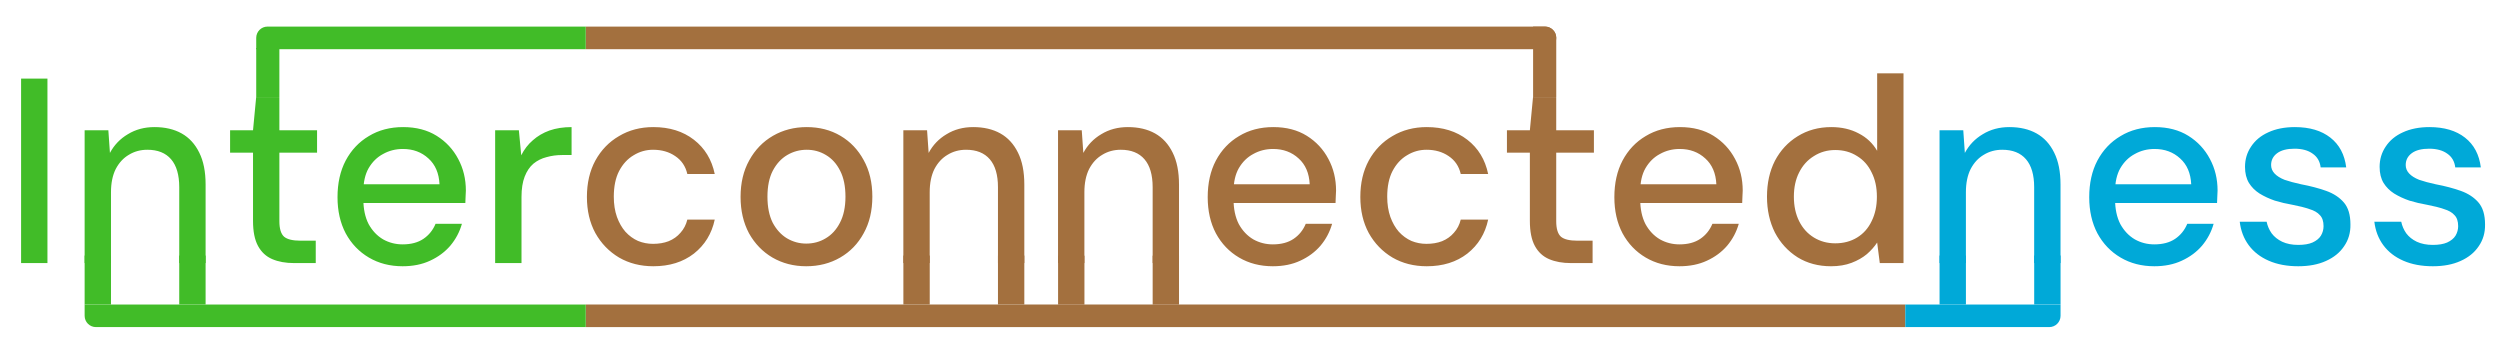 <svg width="664" height="92" viewBox="0 0 664 92" fill="none" xmlns="http://www.w3.org/2000/svg">
<path d="M5.601 69.876V20.876H12.601V69.876H5.601ZM22.478 69.876V34.596H28.778L29.198 40.616C30.318 38.516 31.904 36.86 33.958 35.646C36.011 34.386 38.368 33.756 41.028 33.756C43.828 33.756 46.231 34.316 48.238 35.436C50.244 36.556 51.808 38.26 52.928 40.546C54.048 42.786 54.608 45.61 54.608 49.016V69.876H47.608V49.716C47.608 46.45 46.884 43.976 45.438 42.296C43.991 40.616 41.891 39.776 39.138 39.776C37.318 39.776 35.684 40.22 34.238 41.106C32.791 41.946 31.624 43.206 30.738 44.886C29.898 46.566 29.478 48.62 29.478 51.046V69.876H22.478ZM78.122 69.876C75.882 69.876 73.945 69.526 72.312 68.826C70.678 68.126 69.418 66.96 68.532 65.326C67.645 63.693 67.202 61.476 67.202 58.676V40.546H61.112V34.596H67.202L68.042 25.776H74.202V34.596H84.212V40.546H74.202V58.746C74.202 60.753 74.622 62.13 75.462 62.876C76.302 63.576 77.748 63.926 79.802 63.926H83.862V69.876H78.122ZM106.934 70.716C103.574 70.716 100.587 69.946 97.974 68.406C95.361 66.866 93.307 64.72 91.814 61.966C90.367 59.213 89.644 56.016 89.644 52.376C89.644 48.643 90.367 45.4 91.814 42.646C93.307 39.846 95.361 37.676 97.974 36.136C100.587 34.55 103.621 33.756 107.074 33.756C110.527 33.756 113.491 34.526 115.964 36.066C118.437 37.606 120.351 39.66 121.704 42.226C123.057 44.746 123.734 47.546 123.734 50.626C123.734 51.093 123.711 51.606 123.664 52.166C123.664 52.68 123.641 53.263 123.594 53.916H94.754V48.946H116.734C116.594 46.006 115.614 43.72 113.794 42.086C111.974 40.406 109.711 39.566 107.004 39.566C105.091 39.566 103.341 40.01 101.754 40.896C100.167 41.736 98.884 42.996 97.904 44.676C96.971 46.31 96.504 48.386 96.504 50.906V52.866C96.504 55.48 96.971 57.696 97.904 59.516C98.884 61.29 100.167 62.643 101.754 63.576C103.341 64.463 105.067 64.906 106.934 64.906C109.174 64.906 111.017 64.416 112.464 63.436C113.911 62.456 114.984 61.126 115.684 59.446H122.684C122.077 61.593 121.051 63.53 119.604 65.256C118.157 66.936 116.361 68.266 114.214 69.246C112.114 70.226 109.687 70.716 106.934 70.716ZM131.511 69.876V34.596H137.811L138.441 41.246C139.234 39.66 140.261 38.33 141.521 37.256C142.781 36.136 144.251 35.273 145.931 34.666C147.658 34.06 149.618 33.756 151.811 33.756V41.176H149.291C147.844 41.176 146.468 41.363 145.161 41.736C143.854 42.063 142.688 42.646 141.661 43.486C140.681 44.326 139.911 45.47 139.351 46.916C138.791 48.363 138.511 50.16 138.511 52.306V69.876H131.511Z" fill="#41BC28"/>
<path d="M173.524 70.716C170.117 70.716 167.084 69.946 164.424 68.406C161.764 66.82 159.664 64.65 158.124 61.896C156.631 59.143 155.884 55.946 155.884 52.306C155.884 48.62 156.631 45.4 158.124 42.646C159.664 39.846 161.764 37.676 164.424 36.136C167.084 34.55 170.117 33.756 173.524 33.756C177.817 33.756 181.411 34.876 184.304 37.116C187.197 39.356 189.041 42.39 189.834 46.216H182.554C182.087 44.163 181.014 42.576 179.334 41.456C177.701 40.336 175.741 39.776 173.454 39.776C171.587 39.776 169.861 40.266 168.274 41.246C166.687 42.18 165.404 43.58 164.424 45.446C163.491 47.266 163.024 49.53 163.024 52.236C163.024 54.243 163.304 56.04 163.864 57.626C164.424 59.166 165.171 60.473 166.104 61.546C167.084 62.62 168.204 63.436 169.464 63.996C170.724 64.51 172.054 64.766 173.454 64.766C174.994 64.766 176.371 64.533 177.584 64.066C178.844 63.553 179.894 62.806 180.734 61.826C181.621 60.846 182.227 59.68 182.554 58.326H189.834C189.041 62.06 187.197 65.07 184.304 67.356C181.411 69.596 177.817 70.716 173.524 70.716ZM214.125 70.716C210.811 70.716 207.825 69.946 205.165 68.406C202.551 66.866 200.475 64.72 198.935 61.966C197.441 59.166 196.695 55.946 196.695 52.306C196.695 48.573 197.465 45.33 199.005 42.576C200.545 39.776 202.645 37.606 205.305 36.066C207.965 34.526 210.951 33.756 214.265 33.756C217.625 33.756 220.611 34.526 223.225 36.066C225.838 37.606 227.891 39.753 229.385 42.506C230.925 45.26 231.695 48.503 231.695 52.236C231.695 55.97 230.925 59.213 229.385 61.966C227.891 64.72 225.815 66.866 223.155 68.406C220.495 69.946 217.485 70.716 214.125 70.716ZM214.125 64.696C216.038 64.696 217.765 64.23 219.305 63.296C220.891 62.363 222.151 60.986 223.085 59.166C224.065 57.3 224.555 54.99 224.555 52.236C224.555 49.483 224.088 47.196 223.155 45.376C222.221 43.51 220.961 42.11 219.375 41.176C217.835 40.243 216.131 39.776 214.265 39.776C212.398 39.776 210.671 40.243 209.085 41.176C207.498 42.11 206.215 43.51 205.235 45.376C204.301 47.196 203.835 49.483 203.835 52.236C203.835 54.99 204.301 57.3 205.235 59.166C206.215 60.986 207.475 62.363 209.015 63.296C210.601 64.23 212.305 64.696 214.125 64.696ZM239.929 69.876V34.596H246.229L246.649 40.616C247.769 38.516 249.356 36.86 251.409 35.646C253.462 34.386 255.819 33.756 258.479 33.756C261.279 33.756 263.682 34.316 265.689 35.436C267.696 36.556 269.259 38.26 270.379 40.546C271.499 42.786 272.059 45.61 272.059 49.016V69.876H265.059V49.716C265.059 46.45 264.336 43.976 262.889 42.296C261.442 40.616 259.342 39.776 256.589 39.776C254.769 39.776 253.136 40.22 251.689 41.106C250.242 41.946 249.076 43.206 248.189 44.886C247.349 46.566 246.929 48.62 246.929 51.046V69.876H239.929ZM281.013 69.876V34.596H287.313L287.733 40.616C288.853 38.516 290.44 36.86 292.493 35.646C294.546 34.386 296.903 33.756 299.563 33.756C302.363 33.756 304.766 34.316 306.773 35.436C308.78 36.556 310.343 38.26 311.463 40.546C312.583 42.786 313.143 45.61 313.143 49.016V69.876H306.143V49.716C306.143 46.45 305.42 43.976 303.973 42.296C302.526 40.616 300.426 39.776 297.673 39.776C295.853 39.776 294.22 40.22 292.773 41.106C291.326 41.946 290.16 43.206 289.273 44.886C288.433 46.566 288.013 48.62 288.013 51.046V69.876H281.013ZM338.057 70.716C334.697 70.716 331.71 69.946 329.097 68.406C326.484 66.866 324.43 64.72 322.937 61.966C321.49 59.213 320.767 56.016 320.767 52.376C320.767 48.643 321.49 45.4 322.937 42.646C324.43 39.846 326.484 37.676 329.097 36.136C331.71 34.55 334.744 33.756 338.197 33.756C341.65 33.756 344.614 34.526 347.087 36.066C349.56 37.606 351.474 39.66 352.827 42.226C354.18 44.746 354.857 47.546 354.857 50.626C354.857 51.093 354.834 51.606 354.787 52.166C354.787 52.68 354.764 53.263 354.717 53.916H325.877V48.946H347.857C347.717 46.006 346.737 43.72 344.917 42.086C343.097 40.406 340.834 39.566 338.127 39.566C336.214 39.566 334.464 40.01 332.877 40.896C331.29 41.736 330.007 42.996 329.027 44.676C328.094 46.31 327.627 48.386 327.627 50.906V52.866C327.627 55.48 328.094 57.696 329.027 59.516C330.007 61.29 331.29 62.643 332.877 63.576C334.464 64.463 336.19 64.906 338.057 64.906C340.297 64.906 342.14 64.416 343.587 63.436C345.034 62.456 346.107 61.126 346.807 59.446H353.807C353.2 61.593 352.174 63.53 350.727 65.256C349.28 66.936 347.484 68.266 345.337 69.246C343.237 70.226 340.81 70.716 338.057 70.716ZM378.944 70.716C375.537 70.716 372.504 69.946 369.844 68.406C367.184 66.82 365.084 64.65 363.544 61.896C362.051 59.143 361.304 55.946 361.304 52.306C361.304 48.62 362.051 45.4 363.544 42.646C365.084 39.846 367.184 37.676 369.844 36.136C372.504 34.55 375.537 33.756 378.944 33.756C383.237 33.756 386.831 34.876 389.724 37.116C392.617 39.356 394.461 42.39 395.254 46.216H387.974C387.507 44.163 386.434 42.576 384.754 41.456C383.121 40.336 381.161 39.776 378.874 39.776C377.007 39.776 375.281 40.266 373.694 41.246C372.107 42.18 370.824 43.58 369.844 45.446C368.911 47.266 368.444 49.53 368.444 52.236C368.444 54.243 368.724 56.04 369.284 57.626C369.844 59.166 370.591 60.473 371.524 61.546C372.504 62.62 373.624 63.436 374.884 63.996C376.144 64.51 377.474 64.766 378.874 64.766C380.414 64.766 381.791 64.533 383.004 64.066C384.264 63.553 385.314 62.806 386.154 61.826C387.041 60.846 387.647 59.68 387.974 58.326H395.254C394.461 62.06 392.617 65.07 389.724 67.356C386.831 69.596 383.237 70.716 378.944 70.716ZM417.253 69.876C415.013 69.876 413.076 69.526 411.443 68.826C409.809 68.126 408.549 66.96 407.663 65.326C406.776 63.693 406.333 61.476 406.333 58.676V40.546H400.243V34.596H406.333L407.173 25.776H413.333V34.596H423.343V40.546H413.333V58.746C413.333 60.753 413.753 62.13 414.593 62.876C415.433 63.576 416.879 63.926 418.933 63.926H422.993V69.876H417.253ZM446.065 70.716C442.705 70.716 439.718 69.946 437.105 68.406C434.491 66.866 432.438 64.72 430.945 61.966C429.498 59.213 428.775 56.016 428.775 52.376C428.775 48.643 429.498 45.4 430.945 42.646C432.438 39.846 434.491 37.676 437.105 36.136C439.718 34.55 442.751 33.756 446.205 33.756C449.658 33.756 452.621 34.526 455.095 36.066C457.568 37.606 459.481 39.66 460.835 42.226C462.188 44.746 462.865 47.546 462.865 50.626C462.865 51.093 462.841 51.606 462.795 52.166C462.795 52.68 462.771 53.263 462.725 53.916H433.885V48.946H455.865C455.725 46.006 454.745 43.72 452.925 42.086C451.105 40.406 448.841 39.566 446.135 39.566C444.221 39.566 442.471 40.01 440.885 40.896C439.298 41.736 438.015 42.996 437.035 44.676C436.101 46.31 435.635 48.386 435.635 50.906V52.866C435.635 55.48 436.101 57.696 437.035 59.516C438.015 61.29 439.298 62.643 440.885 63.576C442.471 64.463 444.198 64.906 446.065 64.906C448.305 64.906 450.148 64.416 451.595 63.436C453.041 62.456 454.115 61.126 454.815 59.446H461.815C461.208 61.593 460.181 63.53 458.735 65.256C457.288 66.936 455.491 68.266 453.345 69.246C451.245 70.226 448.818 70.716 446.065 70.716ZM486.322 70.716C482.962 70.716 479.999 69.923 477.432 68.336C474.865 66.703 472.859 64.51 471.412 61.756C470.012 58.956 469.312 55.783 469.312 52.236C469.312 48.643 470.012 45.47 471.412 42.716C472.859 39.963 474.865 37.793 477.432 36.206C480.045 34.573 483.032 33.756 486.392 33.756C489.145 33.756 491.572 34.316 493.672 35.436C495.772 36.51 497.405 38.05 498.572 40.056V19.476H505.572V69.876H499.272L498.572 64.416C497.872 65.49 496.962 66.516 495.842 67.496C494.722 68.43 493.369 69.2 491.782 69.806C490.195 70.413 488.375 70.716 486.322 70.716ZM487.442 64.626C489.635 64.626 491.572 64.113 493.252 63.086C494.932 62.06 496.215 60.613 497.102 58.746C498.035 56.88 498.502 54.71 498.502 52.236C498.502 49.763 498.035 47.616 497.102 45.796C496.215 43.93 494.932 42.483 493.252 41.456C491.572 40.383 489.635 39.846 487.442 39.846C485.342 39.846 483.452 40.383 481.772 41.456C480.092 42.483 478.785 43.93 477.852 45.796C476.919 47.616 476.452 49.763 476.452 52.236C476.452 54.71 476.919 56.88 477.852 58.746C478.785 60.613 480.092 62.06 481.772 63.086C483.452 64.113 485.342 64.626 487.442 64.626Z" fill="#A3703E"/>
<path d="M515.144 69.876V34.596H521.444L521.864 40.616C522.984 38.516 524.57 36.86 526.624 35.646C528.677 34.386 531.034 33.756 533.694 33.756C536.494 33.756 538.897 34.316 540.904 35.436C542.91 36.556 544.474 38.26 545.594 40.546C546.714 42.786 547.274 45.61 547.274 49.016V69.876H540.274V49.716C540.274 46.45 539.55 43.976 538.104 42.296C536.657 40.616 534.557 39.776 531.804 39.776C529.984 39.776 528.35 40.22 526.904 41.106C525.457 41.946 524.29 43.206 523.404 44.886C522.564 46.566 522.144 48.62 522.144 51.046V69.876H515.144ZM572.188 70.716C568.828 70.716 565.841 69.946 563.228 68.406C560.614 66.866 558.561 64.72 557.068 61.966C555.621 59.213 554.898 56.016 554.898 52.376C554.898 48.643 555.621 45.4 557.068 42.646C558.561 39.846 560.614 37.676 563.228 36.136C565.841 34.55 568.874 33.756 572.328 33.756C575.781 33.756 578.744 34.526 581.218 36.066C583.691 37.606 585.604 39.66 586.958 42.226C588.311 44.746 588.988 47.546 588.988 50.626C588.988 51.093 588.964 51.606 588.918 52.166C588.918 52.68 588.894 53.263 588.848 53.916H560.008V48.946H581.988C581.848 46.006 580.868 43.72 579.048 42.086C577.228 40.406 574.964 39.566 572.258 39.566C570.344 39.566 568.594 40.01 567.008 40.896C565.421 41.736 564.138 42.996 563.158 44.676C562.224 46.31 561.758 48.386 561.758 50.906V52.866C561.758 55.48 562.224 57.696 563.158 59.516C564.138 61.29 565.421 62.643 567.008 63.576C568.594 64.463 570.321 64.906 572.188 64.906C574.428 64.906 576.271 64.416 577.718 63.436C579.164 62.456 580.238 61.126 580.938 59.446H587.938C587.331 61.593 586.304 63.53 584.858 65.256C583.411 66.936 581.614 68.266 579.468 69.246C577.368 70.226 574.941 70.716 572.188 70.716ZM610.415 70.716C607.428 70.716 604.815 70.226 602.575 69.246C600.335 68.266 598.562 66.89 597.255 65.116C595.948 63.343 595.155 61.266 594.875 58.886H602.015C602.248 60.006 602.692 61.033 603.345 61.966C604.045 62.9 604.978 63.646 606.145 64.206C607.358 64.766 608.782 65.046 610.415 65.046C611.955 65.046 613.215 64.836 614.195 64.416C615.222 63.95 615.968 63.343 616.435 62.596C616.902 61.803 617.135 60.963 617.135 60.076C617.135 58.77 616.808 57.79 616.155 57.136C615.548 56.436 614.615 55.9 613.355 55.526C612.142 55.106 610.672 54.733 608.945 54.406C607.312 54.126 605.725 53.753 604.185 53.286C602.692 52.773 601.338 52.143 600.125 51.396C598.958 50.65 598.025 49.716 597.325 48.596C596.625 47.43 596.275 46.006 596.275 44.326C596.275 42.32 596.812 40.523 597.885 38.936C598.958 37.303 600.475 36.043 602.435 35.156C604.442 34.223 606.798 33.756 609.505 33.756C613.425 33.756 616.575 34.69 618.955 36.556C621.335 38.423 622.735 41.06 623.155 44.466H616.365C616.178 42.88 615.478 41.666 614.265 40.826C613.052 39.94 611.442 39.496 609.435 39.496C607.428 39.496 605.888 39.893 604.815 40.686C603.742 41.48 603.205 42.53 603.205 43.836C603.205 44.676 603.508 45.423 604.115 46.076C604.722 46.73 605.608 47.29 606.775 47.756C607.988 48.176 609.458 48.573 611.185 48.946C613.658 49.413 615.875 49.996 617.835 50.696C619.795 51.396 621.358 52.423 622.525 53.776C623.692 55.13 624.275 57.066 624.275 59.586C624.322 61.78 623.762 63.716 622.595 65.396C621.475 67.076 619.865 68.383 617.765 69.316C615.712 70.25 613.262 70.716 610.415 70.716ZM646.167 70.716C643.18 70.716 640.567 70.226 638.327 69.246C636.087 68.266 634.314 66.89 633.007 65.116C631.7 63.343 630.907 61.266 630.627 58.886H637.767C638 60.006 638.444 61.033 639.097 61.966C639.797 62.9 640.73 63.646 641.897 64.206C643.11 64.766 644.534 65.046 646.167 65.046C647.707 65.046 648.967 64.836 649.947 64.416C650.974 63.95 651.72 63.343 652.187 62.596C652.654 61.803 652.887 60.963 652.887 60.076C652.887 58.77 652.56 57.79 651.907 57.136C651.3 56.436 650.367 55.9 649.107 55.526C647.894 55.106 646.424 54.733 644.697 54.406C643.064 54.126 641.477 53.753 639.937 53.286C638.444 52.773 637.09 52.143 635.877 51.396C634.71 50.65 633.777 49.716 633.077 48.596C632.377 47.43 632.027 46.006 632.027 44.326C632.027 42.32 632.564 40.523 633.637 38.936C634.71 37.303 636.227 36.043 638.187 35.156C640.194 34.223 642.55 33.756 645.257 33.756C649.177 33.756 652.327 34.69 654.707 36.556C657.087 38.423 658.487 41.06 658.907 44.466H652.117C651.93 42.88 651.23 41.666 650.017 40.826C648.804 39.94 647.194 39.496 645.187 39.496C643.18 39.496 641.64 39.893 640.567 40.686C639.494 41.48 638.957 42.53 638.957 43.836C638.957 44.676 639.26 45.423 639.867 46.076C640.474 46.73 641.36 47.29 642.527 47.756C643.74 48.176 645.21 48.573 646.937 48.946C649.41 49.413 651.627 49.996 653.587 50.696C655.547 51.396 657.11 52.423 658.277 53.776C659.444 55.13 660.027 57.066 660.027 59.586C660.074 61.78 659.514 63.716 658.347 65.396C657.227 67.076 655.617 68.383 653.517 69.316C651.464 70.25 649.014 70.716 646.167 70.716Z" fill="#00A9D8"/>
<rect x="155.575" y="80.876" width="350.474" height="6" fill="#A3703E"/>
<path d="M155.575 7.06H410.341C411.997 7.06 413.341 8.403 413.341 10.06C413.341 11.717 411.997 13.06 410.341 13.06H155.575V7.06Z" fill="#A3703E"/>
<path d="M22.478 80.876H155.575V86.876H25.478C23.821 86.876 22.478 85.533 22.478 83.876V80.876Z" fill="#41BC28"/>
<path d="M68.053 10.06C68.053 8.403 69.396 7.06 71.053 7.06H155.575V13.06H68.053V10.06Z" fill="#41BC28"/>
<rect x="239.938" y="67.876" width="7" height="13" fill="#A3703E"/>
<rect x="265.059" y="67.876" width="7" height="13" fill="#A3703E"/>
<rect x="68.053" y="12.75" width="6.149" height="13.016" fill="#41BC28"/>
<path d="M407.191 7.06H410.341C411.997 7.06 413.341 8.403 413.341 10.06V25.766H407.191V7.06Z" fill="#A3703E"/>
<rect x="281.027" y="67.908" width="7" height="13" fill="#A3703E"/>
<rect x="306.147" y="67.908" width="7" height="13" fill="#A3703E"/>
<rect x="515.147" y="67.876" width="7" height="13" fill="#00A9D8"/>
<rect x="540.282" y="67.863" width="7" height="13" fill="#00A9D8"/>
<path d="M506.05 86.876V80.876H547.282V83.876C547.282 85.533 545.939 86.876 544.282 86.876H506.05Z" fill="#00A9D8"/>
<rect x="22.478" y="67.876" width="7" height="13" fill="#41BC28"/>
<rect x="47.607" y="67.876" width="7" height="13" fill="#41BC28"/>
</svg>
